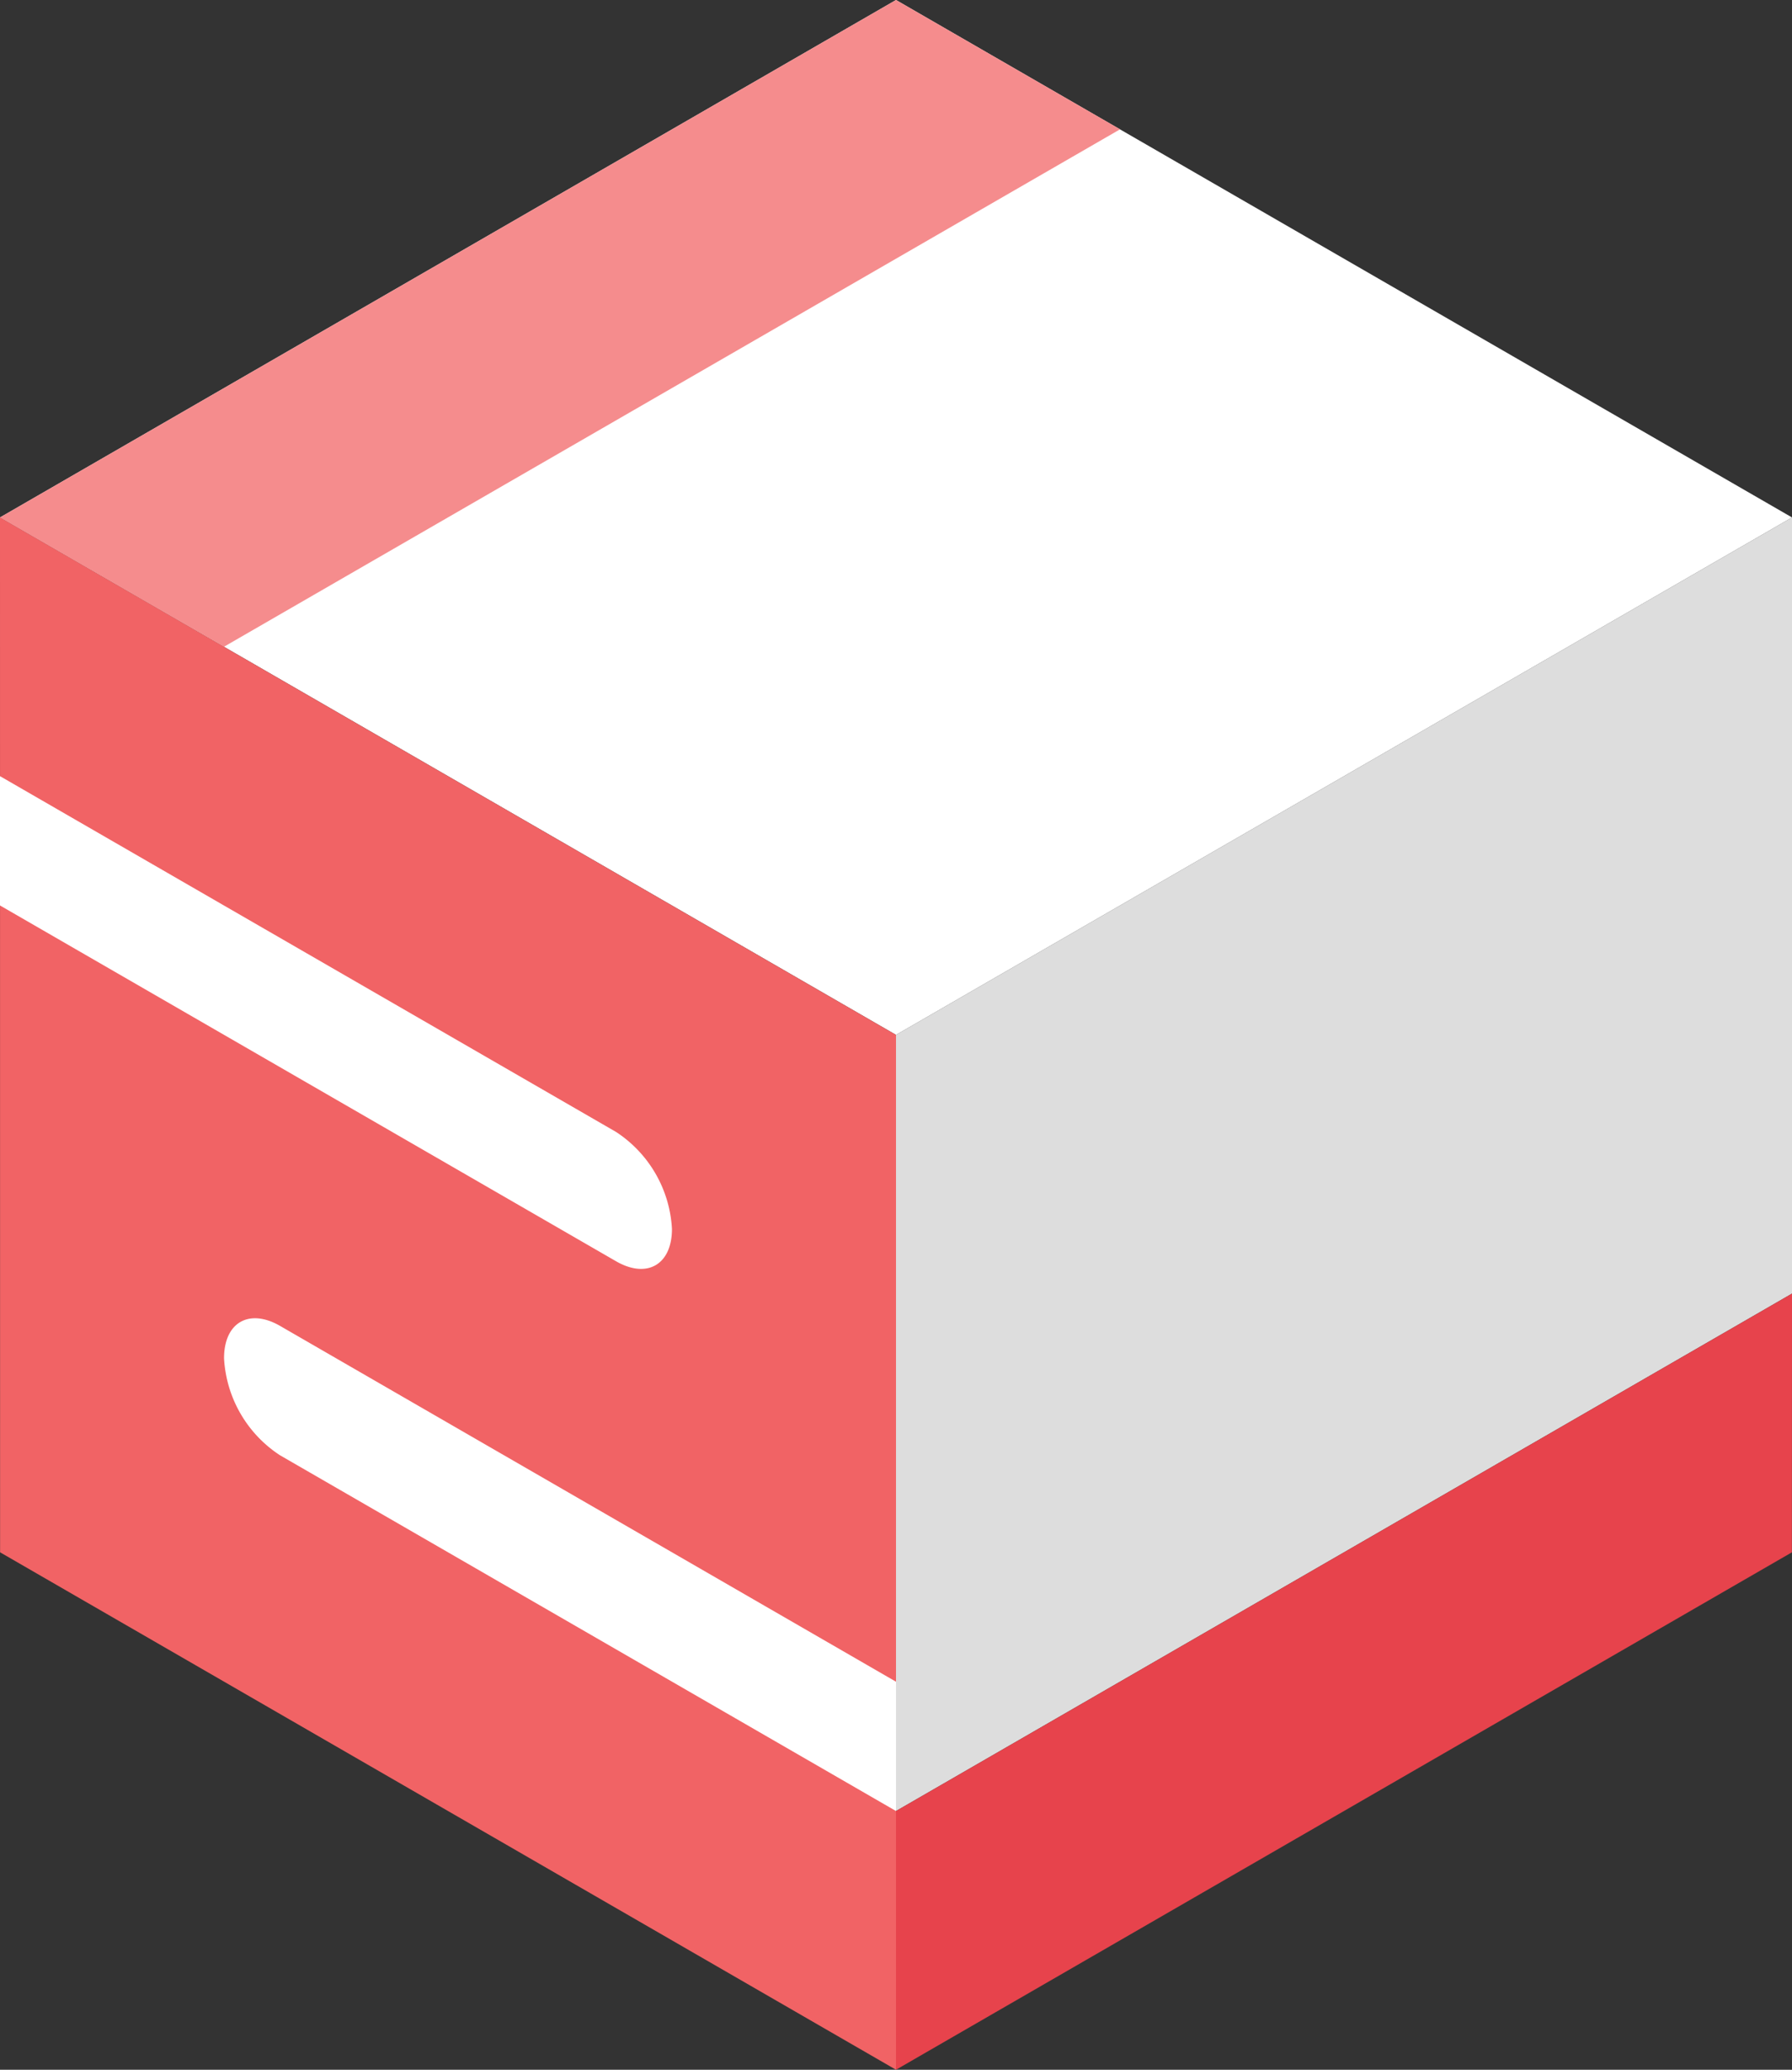 <svg xmlns="http://www.w3.org/2000/svg" viewBox="0 0 200.44 231.44"><rect x="0" y="0" width="200.44" height="231.44" fill="#333333" stroke="none"/><defs><style>.cls-1{fill:#ddd;}.cls-2{fill:#e7434c;}.cls-3{fill:#fff;}.cls-4{fill:#f58c8d;}.cls-5{fill:#f16365;}</style></defs><title>2</title><g id="Layer_2" data-name="Layer 2"><g id="Layer_2-2" data-name="Layer 2"><polygon class="cls-1" points="200.44 144.65 100.22 202.51 100.22 115.72 200.44 57.86 200.44 144.65"/><polygon class="cls-2" points="100.22 231.44 100.22 202.51 200.44 144.65 200.43 173.58 100.22 231.44"/><polygon class="cls-3" points="100.22 115.72 0 57.86 100.22 0 200.44 57.86 100.22 115.72"/><polygon class="cls-4" points="25.05 72.32 0 57.86 100.22 0 125.28 14.46 25.05 72.32"/><polygon class="cls-5" points="100.22 231.44 0.01 173.58 0 57.86 100.22 115.72 100.22 231.44"/><path class="cls-3" d="M0,101.25V86.79l68.9,39.78a13.84,13.84,0,0,1,6.26,10.85c0,4-2.8,5.61-6.26,3.61Z"/><path class="cls-3" d="M100.22,188.05v14.46l-68.9-39.78a13.84,13.84,0,0,1-6.26-10.85c0-4,2.8-5.61,6.26-3.62Z"/></g></g></svg>